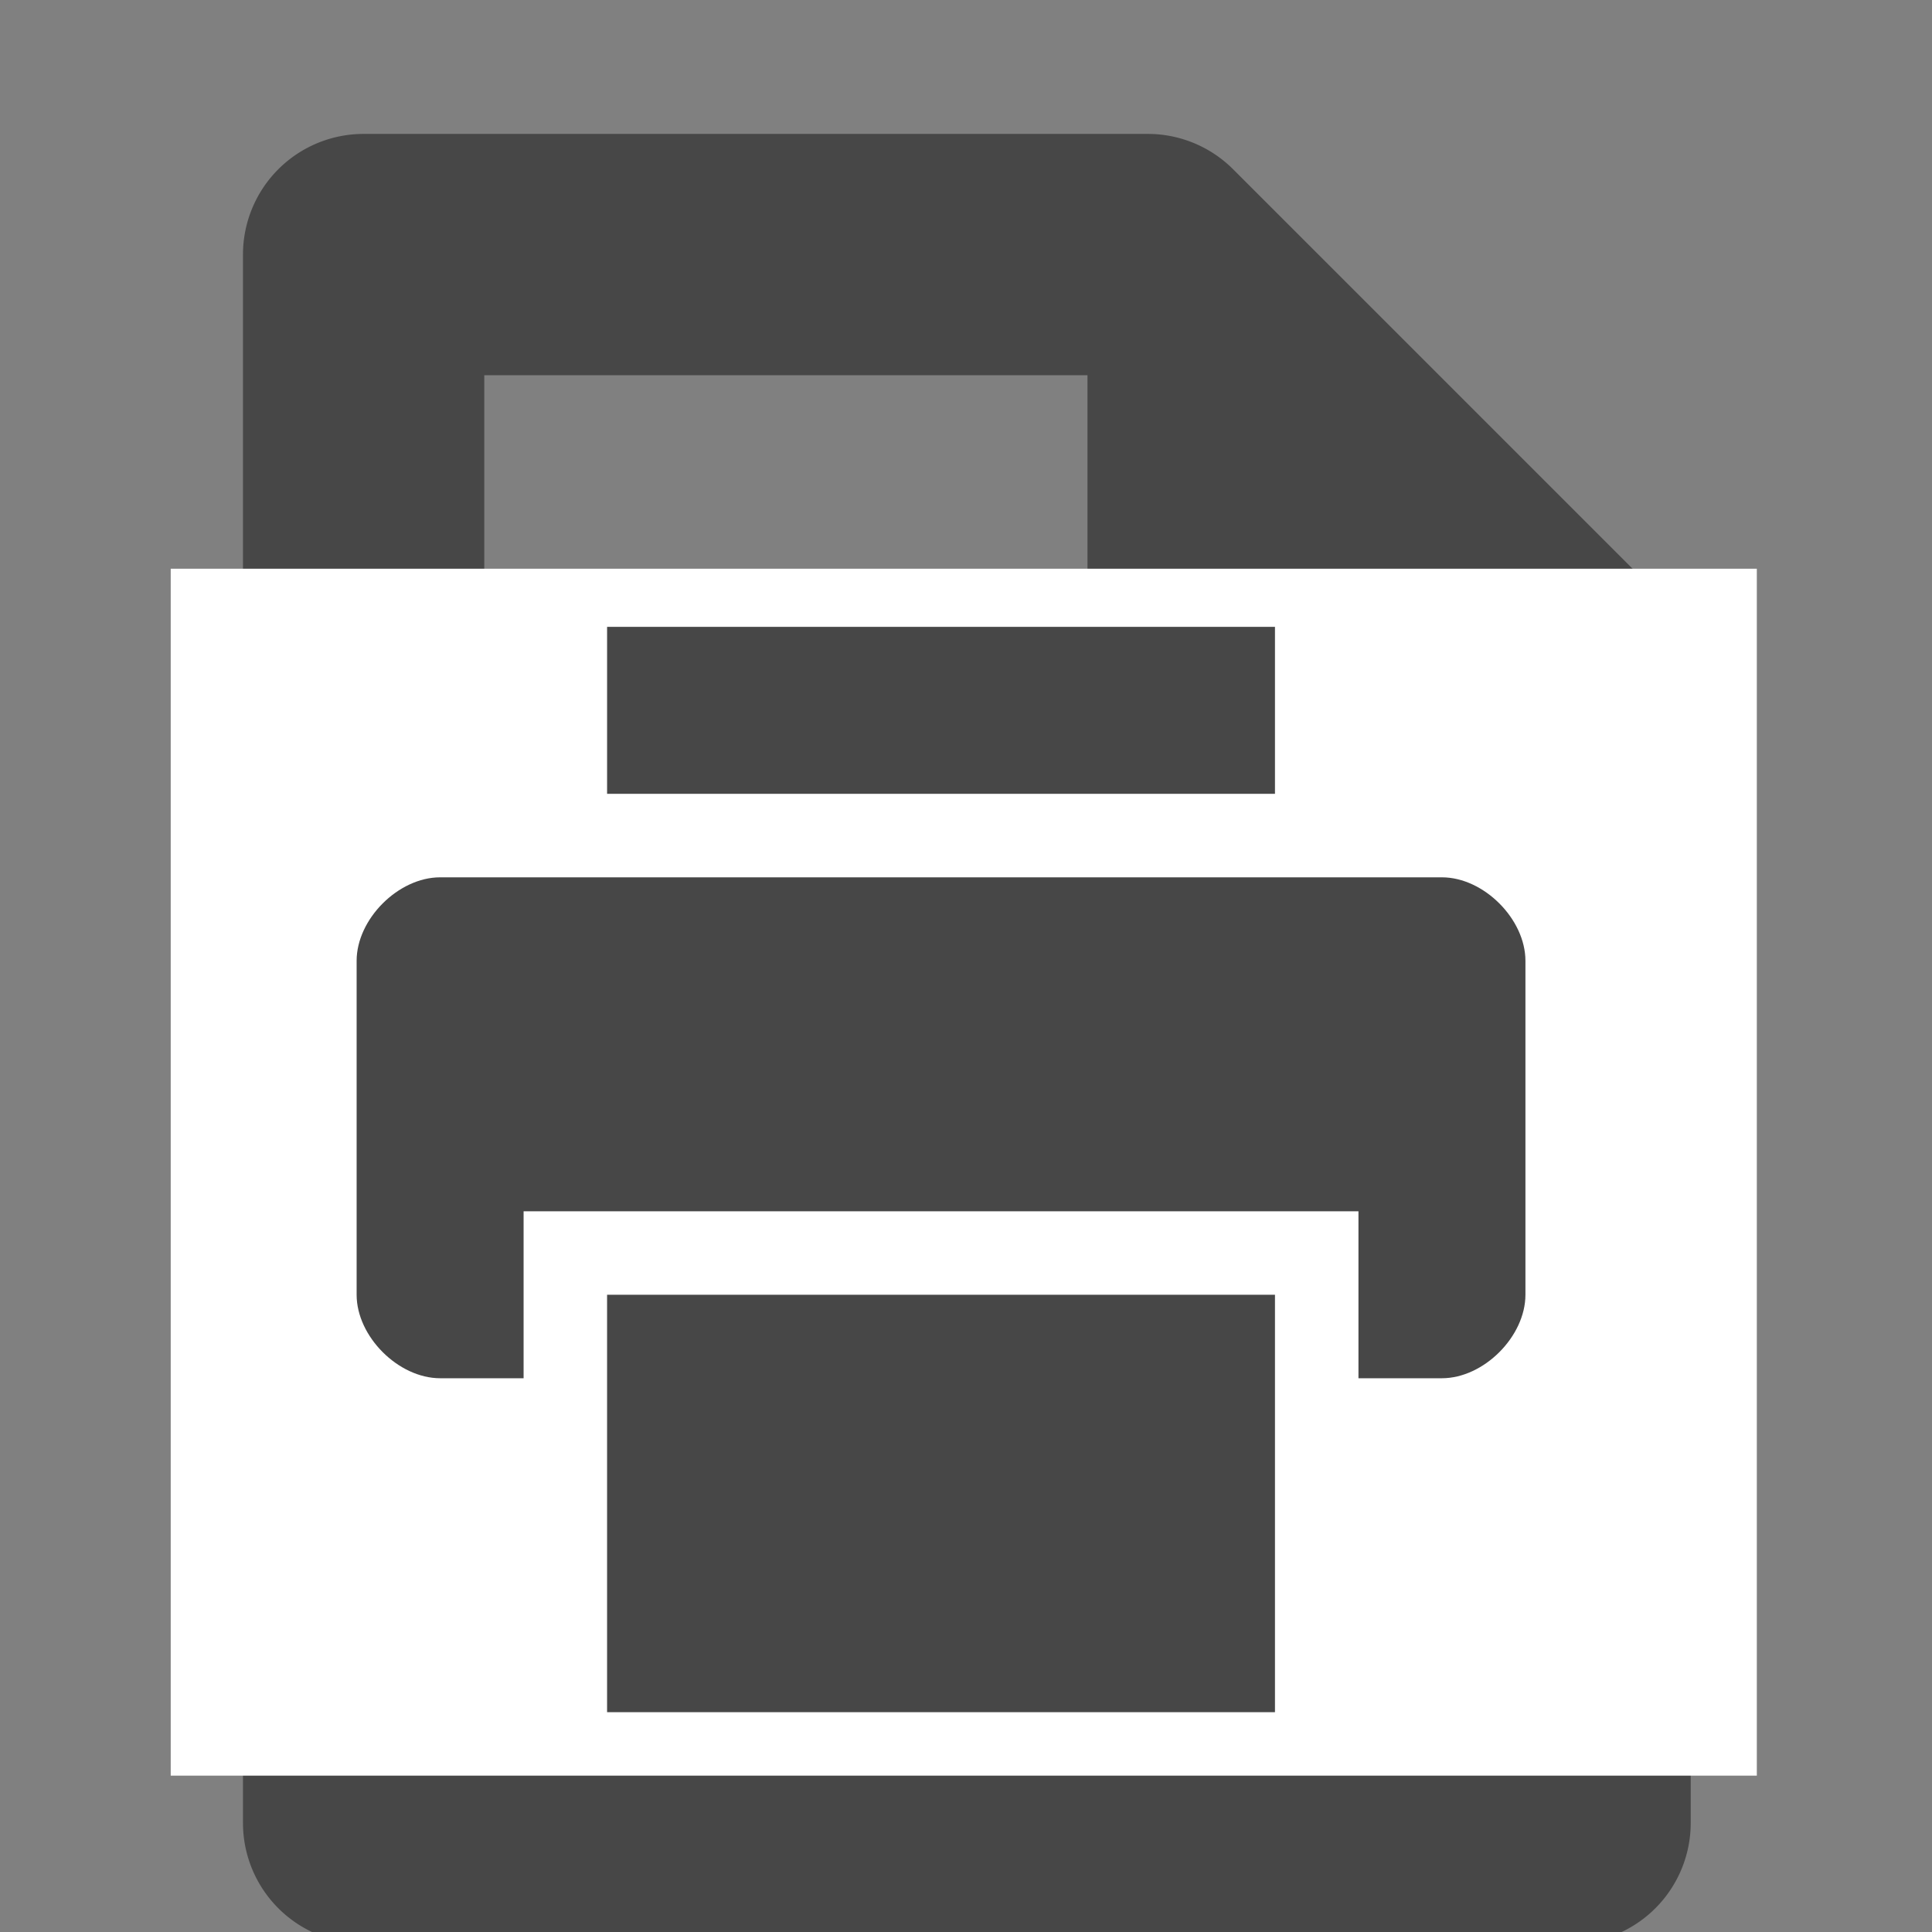 <svg version="1.1" viewBox="0 0 16.014 16.014" xmlns="http://www.w3.org/2000/svg">
 <rect x="0" y="0" width="16.014" height="16.014" fill="#808080" stroke="none"/>
 <g transform="translate(0 .096)" fill="#474747" fill-rule="evenodd">
  <path d="m3.014 1.014a1 1 0 0 0-1 1v13a1 1 0 0 0 1 1h10a1 1 0 0 0 1-1v-9.5a1 1 0 0 0-0.293-0.707l-3.5-3.5a1 1 0 0 0-0.707-0.293zm1 2h5.086l2.914 2.914v8.086h-8z" color="#000000" font-weight="400" overflow="visible" style="font-feature-settings:normal;font-variant-alternates:normal;font-variant-caps:normal;font-variant-ligatures:normal;font-variant-numeric:normal;font-variant-position:normal;isolation:auto;mix-blend-mode:normal;shape-padding:0;text-decoration-color:#000000;text-decoration-line:none;text-decoration-style:solid;text-indent:0;text-orientation:mixed;text-transform:none;white-space:normal"/>
  <path d="m9.014 2.014v4h4z"/>
 </g>
 <rect x="1.415" y="4.714" width="13.147" height="10.004" fill="#fff"/>
 <g transform="matrix(.692 0 0 .692 2.264 4.504)" fill="#474747">
  <path d="m2 4c-0.5 0-1 0.5-1 1v4c0 0.5 0.5 1 1 1h1v-2h10v2h1c0.5 0 1-0.5 1-1v-4c0-0.5-0.5-1-1-1zm2-3v2h8v-2z"/>
  <path d="m4 9v5h8v-5z"/>
 </g>
</svg>
